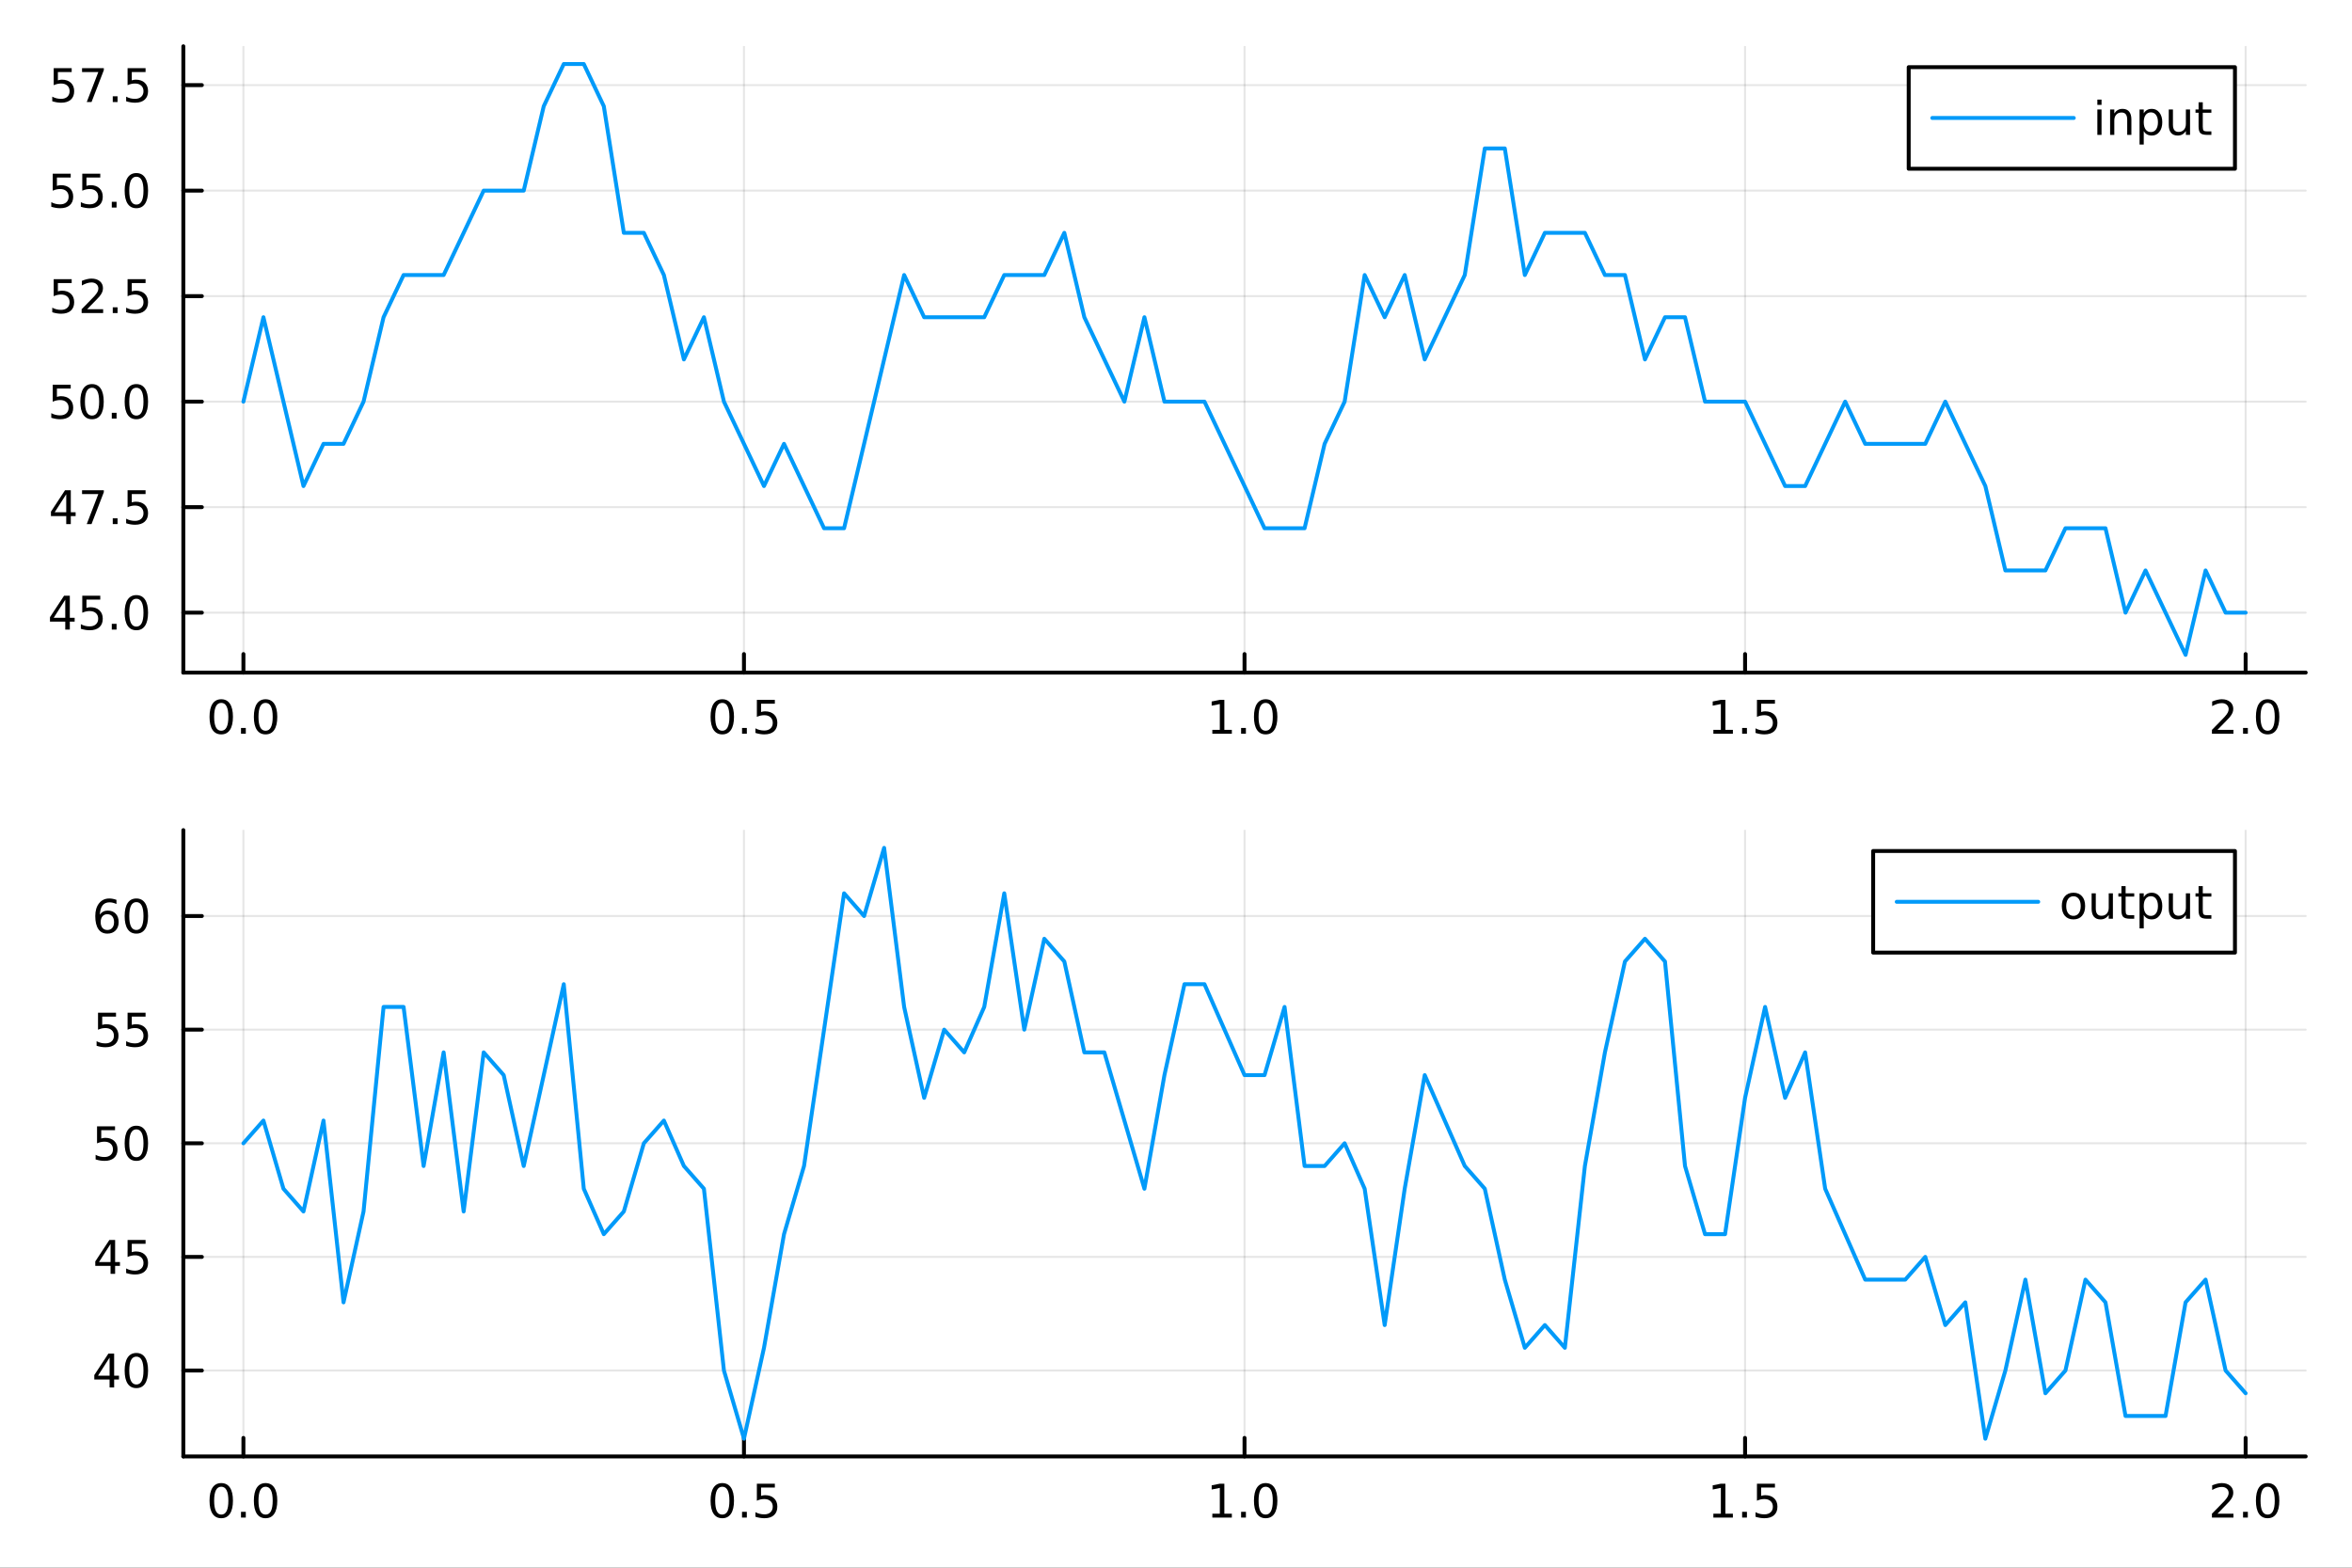 <?xml version="1.0" encoding="utf-8"?>
<svg xmlns="http://www.w3.org/2000/svg" xmlns:xlink="http://www.w3.org/1999/xlink" width="600" height="400" viewBox="0 0 2400 1600">
<rect x="0" y="0" width="2400" height="1600" fill="#333333" stroke="none"/>
<defs>
  <clipPath id="clip170">
    <rect x="0" y="0" width="2400" height="1600"/>
  </clipPath>
</defs>
<path clip-path="url(#clip170)" d="M0 1600 L2400 1600 L2400 0 L0 0  Z" fill="#ffffff" fill-rule="evenodd" fill-opacity="1"/>
<defs>
  <clipPath id="clip171">
    <rect x="480" y="0" width="1681" height="1600"/>
  </clipPath>
</defs>
<path clip-path="url(#clip170)" d="M187.084 686.448 L2352.76 686.448 L2352.76 47.244 L187.084 47.244  Z" fill="#ffffff" fill-rule="evenodd" fill-opacity="1"/>
<defs>
  <clipPath id="clip172">
    <rect x="187" y="47" width="2167" height="640"/>
  </clipPath>
</defs>
<polyline clip-path="url(#clip172)" style="stroke:#000000; stroke-linecap:round; stroke-linejoin:round; stroke-width:2; stroke-opacity:0.1; fill:none" points="248.377,686.448 248.377,47.244 "/>
<polyline clip-path="url(#clip172)" style="stroke:#000000; stroke-linecap:round; stroke-linejoin:round; stroke-width:2; stroke-opacity:0.1; fill:none" points="759.148,686.448 759.148,47.244 "/>
<polyline clip-path="url(#clip172)" style="stroke:#000000; stroke-linecap:round; stroke-linejoin:round; stroke-width:2; stroke-opacity:0.1; fill:none" points="1269.92,686.448 1269.92,47.244 "/>
<polyline clip-path="url(#clip172)" style="stroke:#000000; stroke-linecap:round; stroke-linejoin:round; stroke-width:2; stroke-opacity:0.1; fill:none" points="1780.69,686.448 1780.69,47.244 "/>
<polyline clip-path="url(#clip172)" style="stroke:#000000; stroke-linecap:round; stroke-linejoin:round; stroke-width:2; stroke-opacity:0.1; fill:none" points="2291.46,686.448 2291.46,47.244 "/>
<polyline clip-path="url(#clip170)" style="stroke:#000000; stroke-linecap:round; stroke-linejoin:round; stroke-width:4; stroke-opacity:1; fill:none" points="187.084,686.448 2352.76,686.448 "/>
<polyline clip-path="url(#clip170)" style="stroke:#000000; stroke-linecap:round; stroke-linejoin:round; stroke-width:4; stroke-opacity:1; fill:none" points="248.377,686.448 248.377,667.55 "/>
<polyline clip-path="url(#clip170)" style="stroke:#000000; stroke-linecap:round; stroke-linejoin:round; stroke-width:4; stroke-opacity:1; fill:none" points="759.148,686.448 759.148,667.55 "/>
<polyline clip-path="url(#clip170)" style="stroke:#000000; stroke-linecap:round; stroke-linejoin:round; stroke-width:4; stroke-opacity:1; fill:none" points="1269.92,686.448 1269.92,667.55 "/>
<polyline clip-path="url(#clip170)" style="stroke:#000000; stroke-linecap:round; stroke-linejoin:round; stroke-width:4; stroke-opacity:1; fill:none" points="1780.69,686.448 1780.69,667.55 "/>
<polyline clip-path="url(#clip170)" style="stroke:#000000; stroke-linecap:round; stroke-linejoin:round; stroke-width:4; stroke-opacity:1; fill:none" points="2291.46,686.448 2291.46,667.55 "/>
<path clip-path="url(#clip170)" d="M225.761 717.367 Q222.15 717.367 220.321 720.931 Q218.516 724.473 218.516 731.603 Q218.516 738.709 220.321 742.274 Q222.15 745.815 225.761 745.815 Q229.395 745.815 231.201 742.274 Q233.03 738.709 233.03 731.603 Q233.03 724.473 231.201 720.931 Q229.395 717.367 225.761 717.367 M225.761 713.663 Q231.571 713.663 234.627 718.269 Q237.706 722.853 237.706 731.603 Q237.706 740.329 234.627 744.936 Q231.571 749.519 225.761 749.519 Q219.951 749.519 216.872 744.936 Q213.817 740.329 213.817 731.603 Q213.817 722.853 216.872 718.269 Q219.951 713.663 225.761 713.663 Z" fill="#000000" fill-rule="nonzero" fill-opacity="1" /><path clip-path="url(#clip170)" d="M245.923 742.968 L250.807 742.968 L250.807 748.848 L245.923 748.848 L245.923 742.968 Z" fill="#000000" fill-rule="nonzero" fill-opacity="1" /><path clip-path="url(#clip170)" d="M270.992 717.367 Q267.381 717.367 265.553 720.931 Q263.747 724.473 263.747 731.603 Q263.747 738.709 265.553 742.274 Q267.381 745.815 270.992 745.815 Q274.627 745.815 276.432 742.274 Q278.261 738.709 278.261 731.603 Q278.261 724.473 276.432 720.931 Q274.627 717.367 270.992 717.367 M270.992 713.663 Q276.803 713.663 279.858 718.269 Q282.937 722.853 282.937 731.603 Q282.937 740.329 279.858 744.936 Q276.803 749.519 270.992 749.519 Q265.182 749.519 262.104 744.936 Q259.048 740.329 259.048 731.603 Q259.048 722.853 262.104 718.269 Q265.182 713.663 270.992 713.663 Z" fill="#000000" fill-rule="nonzero" fill-opacity="1" /><path clip-path="url(#clip170)" d="M737.03 717.367 Q733.419 717.367 731.591 720.931 Q729.785 724.473 729.785 731.603 Q729.785 738.709 731.591 742.274 Q733.419 745.815 737.03 745.815 Q740.665 745.815 742.47 742.274 Q744.299 738.709 744.299 731.603 Q744.299 724.473 742.47 720.931 Q740.665 717.367 737.03 717.367 M737.03 713.663 Q742.841 713.663 745.896 718.269 Q748.975 722.853 748.975 731.603 Q748.975 740.329 745.896 744.936 Q742.841 749.519 737.03 749.519 Q731.22 749.519 728.142 744.936 Q725.086 740.329 725.086 731.603 Q725.086 722.853 728.142 718.269 Q731.22 713.663 737.03 713.663 Z" fill="#000000" fill-rule="nonzero" fill-opacity="1" /><path clip-path="url(#clip170)" d="M757.192 742.968 L762.077 742.968 L762.077 748.848 L757.192 748.848 L757.192 742.968 Z" fill="#000000" fill-rule="nonzero" fill-opacity="1" /><path clip-path="url(#clip170)" d="M772.308 714.288 L790.664 714.288 L790.664 718.223 L776.59 718.223 L776.59 726.695 Q777.609 726.348 778.627 726.186 Q779.646 726.001 780.664 726.001 Q786.452 726.001 789.831 729.172 Q793.211 732.343 793.211 737.76 Q793.211 743.339 789.739 746.44 Q786.266 749.519 779.947 749.519 Q777.771 749.519 775.502 749.149 Q773.257 748.778 770.85 748.038 L770.85 743.339 Q772.933 744.473 775.155 745.028 Q777.377 745.584 779.854 745.584 Q783.859 745.584 786.197 743.478 Q788.535 741.371 788.535 737.76 Q788.535 734.149 786.197 732.042 Q783.859 729.936 779.854 729.936 Q777.979 729.936 776.104 730.353 Q774.252 730.769 772.308 731.649 L772.308 714.288 Z" fill="#000000" fill-rule="nonzero" fill-opacity="1" /><path clip-path="url(#clip170)" d="M1237.07 744.913 L1244.71 744.913 L1244.71 718.547 L1236.4 720.214 L1236.4 715.955 L1244.67 714.288 L1249.34 714.288 L1249.34 744.913 L1256.98 744.913 L1256.98 748.848 L1237.07 748.848 L1237.07 744.913 Z" fill="#000000" fill-rule="nonzero" fill-opacity="1" /><path clip-path="url(#clip170)" d="M1266.42 742.968 L1271.31 742.968 L1271.31 748.848 L1266.42 748.848 L1266.42 742.968 Z" fill="#000000" fill-rule="nonzero" fill-opacity="1" /><path clip-path="url(#clip170)" d="M1291.49 717.367 Q1287.88 717.367 1286.05 720.931 Q1284.25 724.473 1284.25 731.603 Q1284.25 738.709 1286.05 742.274 Q1287.88 745.815 1291.49 745.815 Q1295.13 745.815 1296.93 742.274 Q1298.76 738.709 1298.76 731.603 Q1298.76 724.473 1296.93 720.931 Q1295.13 717.367 1291.49 717.367 M1291.49 713.663 Q1297.3 713.663 1300.36 718.269 Q1303.44 722.853 1303.44 731.603 Q1303.44 740.329 1300.36 744.936 Q1297.3 749.519 1291.49 749.519 Q1285.68 749.519 1282.61 744.936 Q1279.55 740.329 1279.55 731.603 Q1279.55 722.853 1282.61 718.269 Q1285.68 713.663 1291.49 713.663 Z" fill="#000000" fill-rule="nonzero" fill-opacity="1" /><path clip-path="url(#clip170)" d="M1748.34 744.913 L1755.98 744.913 L1755.98 718.547 L1747.67 720.214 L1747.67 715.955 L1755.93 714.288 L1760.61 714.288 L1760.61 744.913 L1768.25 744.913 L1768.25 748.848 L1748.34 748.848 L1748.34 744.913 Z" fill="#000000" fill-rule="nonzero" fill-opacity="1" /><path clip-path="url(#clip170)" d="M1777.69 742.968 L1782.58 742.968 L1782.58 748.848 L1777.69 748.848 L1777.69 742.968 Z" fill="#000000" fill-rule="nonzero" fill-opacity="1" /><path clip-path="url(#clip170)" d="M1792.81 714.288 L1811.17 714.288 L1811.17 718.223 L1797.09 718.223 L1797.09 726.695 Q1798.11 726.348 1799.13 726.186 Q1800.15 726.001 1801.17 726.001 Q1806.95 726.001 1810.33 729.172 Q1813.71 732.343 1813.71 737.76 Q1813.71 743.339 1810.24 746.44 Q1806.77 749.519 1800.45 749.519 Q1798.27 749.519 1796 749.149 Q1793.76 748.778 1791.35 748.038 L1791.35 743.339 Q1793.43 744.473 1795.66 745.028 Q1797.88 745.584 1800.36 745.584 Q1804.36 745.584 1806.7 743.478 Q1809.04 741.371 1809.04 737.76 Q1809.04 734.149 1806.7 732.042 Q1804.36 729.936 1800.36 729.936 Q1798.48 729.936 1796.61 730.353 Q1794.75 730.769 1792.81 731.649 L1792.81 714.288 Z" fill="#000000" fill-rule="nonzero" fill-opacity="1" /><path clip-path="url(#clip170)" d="M2262.7 744.913 L2279.02 744.913 L2279.02 748.848 L2257.08 748.848 L2257.08 744.913 Q2259.74 742.158 2264.32 737.528 Q2268.93 732.876 2270.11 731.533 Q2272.35 729.01 2273.23 727.274 Q2274.14 725.515 2274.14 723.825 Q2274.14 721.07 2272.19 719.334 Q2270.27 717.598 2267.17 717.598 Q2264.97 717.598 2262.52 718.362 Q2260.09 719.126 2257.31 720.677 L2257.31 715.955 Q2260.13 714.82 2262.59 714.242 Q2265.04 713.663 2267.08 713.663 Q2272.45 713.663 2275.64 716.348 Q2278.84 719.033 2278.84 723.524 Q2278.84 725.654 2278.03 727.575 Q2277.24 729.473 2275.13 732.066 Q2274.55 732.737 2271.45 735.954 Q2268.35 739.149 2262.7 744.913 Z" fill="#000000" fill-rule="nonzero" fill-opacity="1" /><path clip-path="url(#clip170)" d="M2288.84 742.968 L2293.72 742.968 L2293.72 748.848 L2288.84 748.848 L2288.84 742.968 Z" fill="#000000" fill-rule="nonzero" fill-opacity="1" /><path clip-path="url(#clip170)" d="M2313.91 717.367 Q2310.29 717.367 2308.47 720.931 Q2306.66 724.473 2306.66 731.603 Q2306.66 738.709 2308.47 742.274 Q2310.29 745.815 2313.91 745.815 Q2317.54 745.815 2319.35 742.274 Q2321.17 738.709 2321.17 731.603 Q2321.17 724.473 2319.35 720.931 Q2317.54 717.367 2313.91 717.367 M2313.91 713.663 Q2319.72 713.663 2322.77 718.269 Q2325.85 722.853 2325.85 731.603 Q2325.85 740.329 2322.77 744.936 Q2319.72 749.519 2313.91 749.519 Q2308.1 749.519 2305.02 744.936 Q2301.96 740.329 2301.96 731.603 Q2301.96 722.853 2305.02 718.269 Q2308.1 713.663 2313.91 713.663 Z" fill="#000000" fill-rule="nonzero" fill-opacity="1" /><polyline clip-path="url(#clip172)" style="stroke:#000000; stroke-linecap:round; stroke-linejoin:round; stroke-width:2; stroke-opacity:0.1; fill:none" points="187.084,625.284 2352.76,625.284 "/>
<polyline clip-path="url(#clip172)" style="stroke:#000000; stroke-linecap:round; stroke-linejoin:round; stroke-width:2; stroke-opacity:0.1; fill:none" points="187.084,517.602 2352.76,517.602 "/>
<polyline clip-path="url(#clip172)" style="stroke:#000000; stroke-linecap:round; stroke-linejoin:round; stroke-width:2; stroke-opacity:0.1; fill:none" points="187.084,409.919 2352.76,409.919 "/>
<polyline clip-path="url(#clip172)" style="stroke:#000000; stroke-linecap:round; stroke-linejoin:round; stroke-width:2; stroke-opacity:0.1; fill:none" points="187.084,302.236 2352.76,302.236 "/>
<polyline clip-path="url(#clip172)" style="stroke:#000000; stroke-linecap:round; stroke-linejoin:round; stroke-width:2; stroke-opacity:0.1; fill:none" points="187.084,194.554 2352.76,194.554 "/>
<polyline clip-path="url(#clip172)" style="stroke:#000000; stroke-linecap:round; stroke-linejoin:round; stroke-width:2; stroke-opacity:0.1; fill:none" points="187.084,86.871 2352.76,86.871 "/>
<polyline clip-path="url(#clip170)" style="stroke:#000000; stroke-linecap:round; stroke-linejoin:round; stroke-width:4; stroke-opacity:1; fill:none" points="187.084,686.448 187.084,47.244 "/>
<polyline clip-path="url(#clip170)" style="stroke:#000000; stroke-linecap:round; stroke-linejoin:round; stroke-width:4; stroke-opacity:1; fill:none" points="187.084,625.284 205.982,625.284 "/>
<polyline clip-path="url(#clip170)" style="stroke:#000000; stroke-linecap:round; stroke-linejoin:round; stroke-width:4; stroke-opacity:1; fill:none" points="187.084,517.602 205.982,517.602 "/>
<polyline clip-path="url(#clip170)" style="stroke:#000000; stroke-linecap:round; stroke-linejoin:round; stroke-width:4; stroke-opacity:1; fill:none" points="187.084,409.919 205.982,409.919 "/>
<polyline clip-path="url(#clip170)" style="stroke:#000000; stroke-linecap:round; stroke-linejoin:round; stroke-width:4; stroke-opacity:1; fill:none" points="187.084,302.236 205.982,302.236 "/>
<polyline clip-path="url(#clip170)" style="stroke:#000000; stroke-linecap:round; stroke-linejoin:round; stroke-width:4; stroke-opacity:1; fill:none" points="187.084,194.554 205.982,194.554 "/>
<polyline clip-path="url(#clip170)" style="stroke:#000000; stroke-linecap:round; stroke-linejoin:round; stroke-width:4; stroke-opacity:1; fill:none" points="187.084,86.871 205.982,86.871 "/>
<path clip-path="url(#clip170)" d="M66.594 612.078 L54.788 630.527 L66.594 630.527 L66.594 612.078 M65.367 608.004 L71.247 608.004 L71.247 630.527 L76.177 630.527 L76.177 634.416 L71.247 634.416 L71.247 642.564 L66.594 642.564 L66.594 634.416 L50.992 634.416 L50.992 629.902 L65.367 608.004 Z" fill="#000000" fill-rule="nonzero" fill-opacity="1" /><path clip-path="url(#clip170)" d="M83.955 608.004 L102.311 608.004 L102.311 611.939 L88.237 611.939 L88.237 620.412 Q89.256 620.064 90.274 619.902 Q91.293 619.717 92.311 619.717 Q98.098 619.717 101.478 622.888 Q104.858 626.06 104.858 631.476 Q104.858 637.055 101.385 640.157 Q97.913 643.235 91.594 643.235 Q89.418 643.235 87.149 642.865 Q84.904 642.495 82.497 641.754 L82.497 637.055 Q84.58 638.189 86.802 638.745 Q89.024 639.3 91.501 639.3 Q95.506 639.3 97.844 637.194 Q100.182 635.087 100.182 631.476 Q100.182 627.865 97.844 625.759 Q95.506 623.652 91.501 623.652 Q89.626 623.652 87.751 624.069 Q85.899 624.486 83.955 625.365 L83.955 608.004 Z" fill="#000000" fill-rule="nonzero" fill-opacity="1" /><path clip-path="url(#clip170)" d="M114.07 636.685 L118.955 636.685 L118.955 642.564 L114.07 642.564 L114.07 636.685 Z" fill="#000000" fill-rule="nonzero" fill-opacity="1" /><path clip-path="url(#clip170)" d="M139.14 611.083 Q135.529 611.083 133.7 614.648 Q131.894 618.189 131.894 625.319 Q131.894 632.425 133.7 635.99 Q135.529 639.532 139.14 639.532 Q142.774 639.532 144.58 635.99 Q146.408 632.425 146.408 625.319 Q146.408 618.189 144.58 614.648 Q142.774 611.083 139.14 611.083 M139.14 607.379 Q144.95 607.379 148.005 611.986 Q151.084 616.569 151.084 625.319 Q151.084 634.046 148.005 638.652 Q144.95 643.235 139.14 643.235 Q133.33 643.235 130.251 638.652 Q127.195 634.046 127.195 625.319 Q127.195 616.569 130.251 611.986 Q133.33 607.379 139.14 607.379 Z" fill="#000000" fill-rule="nonzero" fill-opacity="1" /><path clip-path="url(#clip170)" d="M67.589 504.396 L55.784 522.845 L67.589 522.845 L67.589 504.396 M66.362 500.322 L72.242 500.322 L72.242 522.845 L77.172 522.845 L77.172 526.733 L72.242 526.733 L72.242 534.882 L67.589 534.882 L67.589 526.733 L51.987 526.733 L51.987 522.22 L66.362 500.322 Z" fill="#000000" fill-rule="nonzero" fill-opacity="1" /><path clip-path="url(#clip170)" d="M83.723 500.322 L105.946 500.322 L105.946 502.312 L93.399 534.882 L88.515 534.882 L100.321 504.257 L83.723 504.257 L83.723 500.322 Z" fill="#000000" fill-rule="nonzero" fill-opacity="1" /><path clip-path="url(#clip170)" d="M115.066 529.002 L119.95 529.002 L119.95 534.882 L115.066 534.882 L115.066 529.002 Z" fill="#000000" fill-rule="nonzero" fill-opacity="1" /><path clip-path="url(#clip170)" d="M130.182 500.322 L148.538 500.322 L148.538 504.257 L134.464 504.257 L134.464 512.729 Q135.482 512.382 136.501 512.22 Q137.519 512.034 138.538 512.034 Q144.325 512.034 147.705 515.206 Q151.084 518.377 151.084 523.794 Q151.084 529.372 147.612 532.474 Q144.14 535.553 137.82 535.553 Q135.644 535.553 133.376 535.183 Q131.131 534.812 128.723 534.071 L128.723 529.372 Q130.807 530.507 133.029 531.062 Q135.251 531.618 137.728 531.618 Q141.732 531.618 144.07 529.511 Q146.408 527.405 146.408 523.794 Q146.408 520.183 144.07 518.076 Q141.732 515.97 137.728 515.97 Q135.853 515.97 133.978 516.386 Q132.126 516.803 130.182 517.683 L130.182 500.322 Z" fill="#000000" fill-rule="nonzero" fill-opacity="1" /><path clip-path="url(#clip170)" d="M53.793 392.639 L72.149 392.639 L72.149 396.574 L58.075 396.574 L58.075 405.046 Q59.094 404.699 60.112 404.537 Q61.131 404.352 62.15 404.352 Q67.936 404.352 71.316 407.523 Q74.696 410.694 74.696 416.111 Q74.696 421.69 71.224 424.792 Q67.751 427.87 61.432 427.87 Q59.256 427.87 56.987 427.5 Q54.742 427.13 52.335 426.389 L52.335 421.69 Q54.418 422.824 56.64 423.38 Q58.862 423.935 61.339 423.935 Q65.344 423.935 67.682 421.829 Q70.02 419.722 70.02 416.111 Q70.02 412.5 67.682 410.394 Q65.344 408.287 61.339 408.287 Q59.464 408.287 57.589 408.704 Q55.737 409.12 53.793 410 L53.793 392.639 Z" fill="#000000" fill-rule="nonzero" fill-opacity="1" /><path clip-path="url(#clip170)" d="M93.909 395.718 Q90.297 395.718 88.469 399.282 Q86.663 402.824 86.663 409.954 Q86.663 417.06 88.469 420.625 Q90.297 424.167 93.909 424.167 Q97.543 424.167 99.348 420.625 Q101.177 417.06 101.177 409.954 Q101.177 402.824 99.348 399.282 Q97.543 395.718 93.909 395.718 M93.909 392.014 Q99.719 392.014 102.774 396.62 Q105.853 401.204 105.853 409.954 Q105.853 418.681 102.774 423.287 Q99.719 427.87 93.909 427.87 Q88.098 427.87 85.02 423.287 Q81.964 418.681 81.964 409.954 Q81.964 401.204 85.02 396.62 Q88.098 392.014 93.909 392.014 Z" fill="#000000" fill-rule="nonzero" fill-opacity="1" /><path clip-path="url(#clip170)" d="M114.07 421.319 L118.955 421.319 L118.955 427.199 L114.07 427.199 L114.07 421.319 Z" fill="#000000" fill-rule="nonzero" fill-opacity="1" /><path clip-path="url(#clip170)" d="M139.14 395.718 Q135.529 395.718 133.7 399.282 Q131.894 402.824 131.894 409.954 Q131.894 417.06 133.7 420.625 Q135.529 424.167 139.14 424.167 Q142.774 424.167 144.58 420.625 Q146.408 417.06 146.408 409.954 Q146.408 402.824 144.58 399.282 Q142.774 395.718 139.14 395.718 M139.14 392.014 Q144.95 392.014 148.005 396.62 Q151.084 401.204 151.084 409.954 Q151.084 418.681 148.005 423.287 Q144.95 427.87 139.14 427.87 Q133.33 427.87 130.251 423.287 Q127.195 418.681 127.195 409.954 Q127.195 401.204 130.251 396.62 Q133.33 392.014 139.14 392.014 Z" fill="#000000" fill-rule="nonzero" fill-opacity="1" /><path clip-path="url(#clip170)" d="M54.788 284.956 L73.145 284.956 L73.145 288.892 L59.071 288.892 L59.071 297.364 Q60.089 297.017 61.108 296.855 Q62.126 296.669 63.145 296.669 Q68.932 296.669 72.311 299.841 Q75.691 303.012 75.691 308.429 Q75.691 314.007 72.219 317.109 Q68.747 320.188 62.427 320.188 Q60.251 320.188 57.983 319.817 Q55.737 319.447 53.33 318.706 L53.33 314.007 Q55.413 315.141 57.636 315.697 Q59.858 316.253 62.335 316.253 Q66.339 316.253 68.677 314.146 Q71.015 312.04 71.015 308.429 Q71.015 304.817 68.677 302.711 Q66.339 300.605 62.335 300.605 Q60.46 300.605 58.585 301.021 Q56.733 301.438 54.788 302.317 L54.788 284.956 Z" fill="#000000" fill-rule="nonzero" fill-opacity="1" /><path clip-path="url(#clip170)" d="M88.932 315.581 L105.251 315.581 L105.251 319.516 L83.307 319.516 L83.307 315.581 Q85.969 312.827 90.552 308.197 Q95.159 303.544 96.339 302.202 Q98.585 299.679 99.464 297.942 Q100.367 296.183 100.367 294.493 Q100.367 291.739 98.422 290.003 Q96.501 288.267 93.399 288.267 Q91.2 288.267 88.747 289.03 Q86.316 289.794 83.538 291.345 L83.538 286.623 Q86.362 285.489 88.816 284.91 Q91.27 284.331 93.307 284.331 Q98.677 284.331 101.871 287.017 Q105.066 289.702 105.066 294.192 Q105.066 296.322 104.256 298.243 Q103.469 300.142 101.362 302.734 Q100.784 303.405 97.682 306.623 Q94.58 309.817 88.932 315.581 Z" fill="#000000" fill-rule="nonzero" fill-opacity="1" /><path clip-path="url(#clip170)" d="M115.066 313.637 L119.95 313.637 L119.95 319.516 L115.066 319.516 L115.066 313.637 Z" fill="#000000" fill-rule="nonzero" fill-opacity="1" /><path clip-path="url(#clip170)" d="M130.182 284.956 L148.538 284.956 L148.538 288.892 L134.464 288.892 L134.464 297.364 Q135.482 297.017 136.501 296.855 Q137.519 296.669 138.538 296.669 Q144.325 296.669 147.705 299.841 Q151.084 303.012 151.084 308.429 Q151.084 314.007 147.612 317.109 Q144.14 320.188 137.82 320.188 Q135.644 320.188 133.376 319.817 Q131.131 319.447 128.723 318.706 L128.723 314.007 Q130.807 315.141 133.029 315.697 Q135.251 316.253 137.728 316.253 Q141.732 316.253 144.07 314.146 Q146.408 312.04 146.408 308.429 Q146.408 304.817 144.07 302.711 Q141.732 300.605 137.728 300.605 Q135.853 300.605 133.978 301.021 Q132.126 301.438 130.182 302.317 L130.182 284.956 Z" fill="#000000" fill-rule="nonzero" fill-opacity="1" /><path clip-path="url(#clip170)" d="M53.793 177.274 L72.149 177.274 L72.149 181.209 L58.075 181.209 L58.075 189.681 Q59.094 189.334 60.112 189.172 Q61.131 188.987 62.15 188.987 Q67.936 188.987 71.316 192.158 Q74.696 195.329 74.696 200.746 Q74.696 206.325 71.224 209.426 Q67.751 212.505 61.432 212.505 Q59.256 212.505 56.987 212.135 Q54.742 211.764 52.335 211.024 L52.335 206.325 Q54.418 207.459 56.64 208.014 Q58.862 208.57 61.339 208.57 Q65.344 208.57 67.682 206.464 Q70.02 204.357 70.02 200.746 Q70.02 197.135 67.682 195.028 Q65.344 192.922 61.339 192.922 Q59.464 192.922 57.589 193.339 Q55.737 193.755 53.793 194.635 L53.793 177.274 Z" fill="#000000" fill-rule="nonzero" fill-opacity="1" /><path clip-path="url(#clip170)" d="M83.955 177.274 L102.311 177.274 L102.311 181.209 L88.237 181.209 L88.237 189.681 Q89.256 189.334 90.274 189.172 Q91.293 188.987 92.311 188.987 Q98.098 188.987 101.478 192.158 Q104.858 195.329 104.858 200.746 Q104.858 206.325 101.385 209.426 Q97.913 212.505 91.594 212.505 Q89.418 212.505 87.149 212.135 Q84.904 211.764 82.497 211.024 L82.497 206.325 Q84.58 207.459 86.802 208.014 Q89.024 208.57 91.501 208.57 Q95.506 208.57 97.844 206.464 Q100.182 204.357 100.182 200.746 Q100.182 197.135 97.844 195.028 Q95.506 192.922 91.501 192.922 Q89.626 192.922 87.751 193.339 Q85.899 193.755 83.955 194.635 L83.955 177.274 Z" fill="#000000" fill-rule="nonzero" fill-opacity="1" /><path clip-path="url(#clip170)" d="M114.07 205.954 L118.955 205.954 L118.955 211.834 L114.07 211.834 L114.07 205.954 Z" fill="#000000" fill-rule="nonzero" fill-opacity="1" /><path clip-path="url(#clip170)" d="M139.14 180.353 Q135.529 180.353 133.7 183.917 Q131.894 187.459 131.894 194.589 Q131.894 201.695 133.7 205.26 Q135.529 208.801 139.14 208.801 Q142.774 208.801 144.58 205.26 Q146.408 201.695 146.408 194.589 Q146.408 187.459 144.58 183.917 Q142.774 180.353 139.14 180.353 M139.14 176.649 Q144.95 176.649 148.005 181.255 Q151.084 185.839 151.084 194.589 Q151.084 203.315 148.005 207.922 Q144.95 212.505 139.14 212.505 Q133.33 212.505 130.251 207.922 Q127.195 203.315 127.195 194.589 Q127.195 185.839 130.251 181.255 Q133.33 176.649 139.14 176.649 Z" fill="#000000" fill-rule="nonzero" fill-opacity="1" /><path clip-path="url(#clip170)" d="M54.788 69.591 L73.145 69.591 L73.145 73.526 L59.071 73.526 L59.071 81.999 Q60.089 81.651 61.108 81.489 Q62.126 81.304 63.145 81.304 Q68.932 81.304 72.311 84.475 Q75.691 87.647 75.691 93.063 Q75.691 98.642 72.219 101.744 Q68.747 104.823 62.427 104.823 Q60.251 104.823 57.983 104.452 Q55.737 104.082 53.33 103.341 L53.33 98.642 Q55.413 99.776 57.636 100.332 Q59.858 100.887 62.335 100.887 Q66.339 100.887 68.677 98.781 Q71.015 96.674 71.015 93.063 Q71.015 89.452 68.677 87.346 Q66.339 85.239 62.335 85.239 Q60.46 85.239 58.585 85.656 Q56.733 86.073 54.788 86.952 L54.788 69.591 Z" fill="#000000" fill-rule="nonzero" fill-opacity="1" /><path clip-path="url(#clip170)" d="M83.723 69.591 L105.946 69.591 L105.946 71.582 L93.399 104.151 L88.515 104.151 L100.321 73.526 L83.723 73.526 L83.723 69.591 Z" fill="#000000" fill-rule="nonzero" fill-opacity="1" /><path clip-path="url(#clip170)" d="M115.066 98.272 L119.95 98.272 L119.95 104.151 L115.066 104.151 L115.066 98.272 Z" fill="#000000" fill-rule="nonzero" fill-opacity="1" /><path clip-path="url(#clip170)" d="M130.182 69.591 L148.538 69.591 L148.538 73.526 L134.464 73.526 L134.464 81.999 Q135.482 81.651 136.501 81.489 Q137.519 81.304 138.538 81.304 Q144.325 81.304 147.705 84.475 Q151.084 87.647 151.084 93.063 Q151.084 98.642 147.612 101.744 Q144.14 104.823 137.82 104.823 Q135.644 104.823 133.376 104.452 Q131.131 104.082 128.723 103.341 L128.723 98.642 Q130.807 99.776 133.029 100.332 Q135.251 100.887 137.728 100.887 Q141.732 100.887 144.07 98.781 Q146.408 96.674 146.408 93.063 Q146.408 89.452 144.07 87.346 Q141.732 85.239 137.728 85.239 Q135.853 85.239 133.978 85.656 Q132.126 86.073 130.182 86.952 L130.182 69.591 Z" fill="#000000" fill-rule="nonzero" fill-opacity="1" /><polyline clip-path="url(#clip172)" style="stroke:#009af9; stroke-linecap:round; stroke-linejoin:round; stroke-width:4; stroke-opacity:1; fill:none" points="248.377,409.919 268.808,323.773 289.239,409.919 309.669,496.065 330.1,452.992 350.531,452.992 370.962,409.919 391.393,323.773 411.824,280.7 432.255,280.7 452.685,280.7 473.116,237.627 493.547,194.554 513.978,194.554 534.409,194.554 554.84,108.408 575.271,65.335 595.701,65.335 616.132,108.408 636.563,237.627 656.994,237.627 677.425,280.7 697.856,366.846 718.287,323.773 738.718,409.919 759.148,452.992 779.579,496.065 800.01,452.992 820.441,496.065 840.872,539.138 861.303,539.138 881.734,452.992 902.164,366.846 922.595,280.7 943.026,323.773 963.457,323.773 983.888,323.773 1004.32,323.773 1024.75,280.7 1045.18,280.7 1065.61,280.7 1086.04,237.627 1106.47,323.773 1126.9,366.846 1147.33,409.919 1167.77,323.773 1188.2,409.919 1208.63,409.919 1229.06,409.919 1249.49,452.992 1269.92,496.065 1290.35,539.138 1310.78,539.138 1331.21,539.138 1351.64,452.992 1372.07,409.919 1392.51,280.7 1412.94,323.773 1433.37,280.7 1453.8,366.846 1474.23,323.773 1494.66,280.7 1515.09,151.481 1535.52,151.481 1555.95,280.7 1576.38,237.627 1596.81,237.627 1617.24,237.627 1637.68,280.7 1658.11,280.7 1678.54,366.846 1698.97,323.773 1719.4,323.773 1739.83,409.919 1760.26,409.919 1780.69,409.919 1801.12,452.992 1821.55,496.065 1841.98,496.065 1862.42,452.992 1882.85,409.919 1903.28,452.992 1923.71,452.992 1944.14,452.992 1964.57,452.992 1985,409.919 2005.43,452.992 2025.86,496.065 2046.29,582.211 2066.72,582.211 2087.15,582.211 2107.59,539.138 2128.02,539.138 2148.45,539.138 2168.88,625.284 2189.31,582.211 2209.74,625.284 2230.17,668.357 2250.6,582.211 2271.03,625.284 2291.46,625.284 "/>
<path clip-path="url(#clip170)" d="M1947.66 172.231 L2280.57 172.231 L2280.57 68.551 L1947.66 68.551  Z" fill="#ffffff" fill-rule="evenodd" fill-opacity="1"/>
<polyline clip-path="url(#clip170)" style="stroke:#000000; stroke-linecap:round; stroke-linejoin:round; stroke-width:4; stroke-opacity:1; fill:none" points="1947.66,172.231 2280.57,172.231 2280.57,68.551 1947.66,68.551 1947.66,172.231 "/>
<polyline clip-path="url(#clip170)" style="stroke:#009af9; stroke-linecap:round; stroke-linejoin:round; stroke-width:4; stroke-opacity:1; fill:none" points="1971.72,120.391 2116.1,120.391 "/>
<path clip-path="url(#clip170)" d="M2140.16 111.745 L2144.42 111.745 L2144.42 137.671 L2140.16 137.671 L2140.16 111.745 M2140.16 101.653 L2144.42 101.653 L2144.42 107.046 L2140.16 107.046 L2140.16 101.653 Z" fill="#000000" fill-rule="nonzero" fill-opacity="1" /><path clip-path="url(#clip170)" d="M2174.88 122.023 L2174.88 137.671 L2170.62 137.671 L2170.62 122.162 Q2170.62 118.481 2169.19 116.652 Q2167.75 114.824 2164.88 114.824 Q2161.43 114.824 2159.44 117.023 Q2157.45 119.222 2157.45 123.018 L2157.45 137.671 L2153.17 137.671 L2153.17 111.745 L2157.45 111.745 L2157.45 115.773 Q2158.98 113.435 2161.04 112.278 Q2163.12 111.12 2165.83 111.12 Q2170.3 111.12 2172.59 113.898 Q2174.88 116.652 2174.88 122.023 Z" fill="#000000" fill-rule="nonzero" fill-opacity="1" /><path clip-path="url(#clip170)" d="M2187.5 133.782 L2187.5 147.532 L2183.22 147.532 L2183.22 111.745 L2187.5 111.745 L2187.5 115.68 Q2188.84 113.365 2190.88 112.254 Q2192.94 111.12 2195.79 111.12 Q2200.51 111.12 2203.45 114.87 Q2206.41 118.62 2206.41 124.731 Q2206.41 130.842 2203.45 134.592 Q2200.51 138.342 2195.79 138.342 Q2192.94 138.342 2190.88 137.231 Q2188.84 136.097 2187.5 133.782 M2201.99 124.731 Q2201.99 120.032 2200.05 117.37 Q2198.12 114.685 2194.74 114.685 Q2191.37 114.685 2189.42 117.37 Q2187.5 120.032 2187.5 124.731 Q2187.5 129.43 2189.42 132.115 Q2191.37 134.777 2194.74 134.777 Q2198.12 134.777 2200.05 132.115 Q2201.99 129.43 2201.99 124.731 Z" fill="#000000" fill-rule="nonzero" fill-opacity="1" /><path clip-path="url(#clip170)" d="M2213.03 127.439 L2213.03 111.745 L2217.29 111.745 L2217.29 127.277 Q2217.29 130.958 2218.73 132.81 Q2220.16 134.638 2223.03 134.638 Q2226.48 134.638 2228.47 132.439 Q2230.49 130.24 2230.49 126.444 L2230.49 111.745 L2234.74 111.745 L2234.74 137.671 L2230.49 137.671 L2230.49 133.689 Q2228.93 136.051 2226.87 137.208 Q2224.84 138.342 2222.13 138.342 Q2217.66 138.342 2215.35 135.564 Q2213.03 132.787 2213.03 127.439 M2223.75 111.12 L2223.75 111.12 Z" fill="#000000" fill-rule="nonzero" fill-opacity="1" /><path clip-path="url(#clip170)" d="M2247.73 104.384 L2247.73 111.745 L2256.5 111.745 L2256.5 115.055 L2247.73 115.055 L2247.73 129.129 Q2247.73 132.301 2248.59 133.203 Q2249.47 134.106 2252.13 134.106 L2256.5 134.106 L2256.5 137.671 L2252.13 137.671 Q2247.2 137.671 2245.32 135.842 Q2243.45 133.99 2243.45 129.129 L2243.45 115.055 L2240.32 115.055 L2240.32 111.745 L2243.45 111.745 L2243.45 104.384 L2247.73 104.384 Z" fill="#000000" fill-rule="nonzero" fill-opacity="1" /><path clip-path="url(#clip170)" d="M187.084 1486.45 L2352.76 1486.45 L2352.76 847.244 L187.084 847.244  Z" fill="#ffffff" fill-rule="evenodd" fill-opacity="1"/>
<defs>
  <clipPath id="clip173">
    <rect x="187" y="847" width="2167" height="640"/>
  </clipPath>
</defs>
<polyline clip-path="url(#clip173)" style="stroke:#000000; stroke-linecap:round; stroke-linejoin:round; stroke-width:2; stroke-opacity:0.1; fill:none" points="248.377,1486.45 248.377,847.244 "/>
<polyline clip-path="url(#clip173)" style="stroke:#000000; stroke-linecap:round; stroke-linejoin:round; stroke-width:2; stroke-opacity:0.1; fill:none" points="759.148,1486.45 759.148,847.244 "/>
<polyline clip-path="url(#clip173)" style="stroke:#000000; stroke-linecap:round; stroke-linejoin:round; stroke-width:2; stroke-opacity:0.1; fill:none" points="1269.92,1486.45 1269.92,847.244 "/>
<polyline clip-path="url(#clip173)" style="stroke:#000000; stroke-linecap:round; stroke-linejoin:round; stroke-width:2; stroke-opacity:0.1; fill:none" points="1780.69,1486.45 1780.69,847.244 "/>
<polyline clip-path="url(#clip173)" style="stroke:#000000; stroke-linecap:round; stroke-linejoin:round; stroke-width:2; stroke-opacity:0.1; fill:none" points="2291.46,1486.45 2291.46,847.244 "/>
<polyline clip-path="url(#clip170)" style="stroke:#000000; stroke-linecap:round; stroke-linejoin:round; stroke-width:4; stroke-opacity:1; fill:none" points="187.084,1486.45 2352.76,1486.45 "/>
<polyline clip-path="url(#clip170)" style="stroke:#000000; stroke-linecap:round; stroke-linejoin:round; stroke-width:4; stroke-opacity:1; fill:none" points="248.377,1486.45 248.377,1467.55 "/>
<polyline clip-path="url(#clip170)" style="stroke:#000000; stroke-linecap:round; stroke-linejoin:round; stroke-width:4; stroke-opacity:1; fill:none" points="759.148,1486.45 759.148,1467.55 "/>
<polyline clip-path="url(#clip170)" style="stroke:#000000; stroke-linecap:round; stroke-linejoin:round; stroke-width:4; stroke-opacity:1; fill:none" points="1269.92,1486.45 1269.92,1467.55 "/>
<polyline clip-path="url(#clip170)" style="stroke:#000000; stroke-linecap:round; stroke-linejoin:round; stroke-width:4; stroke-opacity:1; fill:none" points="1780.69,1486.45 1780.69,1467.55 "/>
<polyline clip-path="url(#clip170)" style="stroke:#000000; stroke-linecap:round; stroke-linejoin:round; stroke-width:4; stroke-opacity:1; fill:none" points="2291.46,1486.45 2291.46,1467.55 "/>
<path clip-path="url(#clip170)" d="M225.761 1517.37 Q222.15 1517.37 220.321 1520.93 Q218.516 1524.47 218.516 1531.6 Q218.516 1538.71 220.321 1542.27 Q222.15 1545.82 225.761 1545.82 Q229.395 1545.82 231.201 1542.27 Q233.03 1538.71 233.03 1531.6 Q233.03 1524.47 231.201 1520.93 Q229.395 1517.37 225.761 1517.37 M225.761 1513.66 Q231.571 1513.66 234.627 1518.27 Q237.706 1522.85 237.706 1531.6 Q237.706 1540.33 234.627 1544.94 Q231.571 1549.52 225.761 1549.52 Q219.951 1549.52 216.872 1544.94 Q213.817 1540.33 213.817 1531.6 Q213.817 1522.85 216.872 1518.27 Q219.951 1513.66 225.761 1513.66 Z" fill="#000000" fill-rule="nonzero" fill-opacity="1" /><path clip-path="url(#clip170)" d="M245.923 1542.97 L250.807 1542.97 L250.807 1548.85 L245.923 1548.85 L245.923 1542.97 Z" fill="#000000" fill-rule="nonzero" fill-opacity="1" /><path clip-path="url(#clip170)" d="M270.992 1517.37 Q267.381 1517.37 265.553 1520.93 Q263.747 1524.47 263.747 1531.6 Q263.747 1538.71 265.553 1542.27 Q267.381 1545.82 270.992 1545.82 Q274.627 1545.82 276.432 1542.27 Q278.261 1538.71 278.261 1531.6 Q278.261 1524.47 276.432 1520.93 Q274.627 1517.37 270.992 1517.37 M270.992 1513.66 Q276.803 1513.66 279.858 1518.27 Q282.937 1522.85 282.937 1531.6 Q282.937 1540.33 279.858 1544.94 Q276.803 1549.52 270.992 1549.52 Q265.182 1549.52 262.104 1544.94 Q259.048 1540.33 259.048 1531.6 Q259.048 1522.85 262.104 1518.27 Q265.182 1513.66 270.992 1513.66 Z" fill="#000000" fill-rule="nonzero" fill-opacity="1" /><path clip-path="url(#clip170)" d="M737.03 1517.37 Q733.419 1517.37 731.591 1520.93 Q729.785 1524.47 729.785 1531.6 Q729.785 1538.71 731.591 1542.27 Q733.419 1545.82 737.03 1545.82 Q740.665 1545.82 742.47 1542.27 Q744.299 1538.71 744.299 1531.6 Q744.299 1524.47 742.47 1520.93 Q740.665 1517.37 737.03 1517.37 M737.03 1513.66 Q742.841 1513.66 745.896 1518.27 Q748.975 1522.85 748.975 1531.6 Q748.975 1540.33 745.896 1544.94 Q742.841 1549.52 737.03 1549.52 Q731.22 1549.52 728.142 1544.94 Q725.086 1540.33 725.086 1531.6 Q725.086 1522.85 728.142 1518.27 Q731.22 1513.66 737.03 1513.66 Z" fill="#000000" fill-rule="nonzero" fill-opacity="1" /><path clip-path="url(#clip170)" d="M757.192 1542.97 L762.077 1542.97 L762.077 1548.85 L757.192 1548.85 L757.192 1542.97 Z" fill="#000000" fill-rule="nonzero" fill-opacity="1" /><path clip-path="url(#clip170)" d="M772.308 1514.29 L790.664 1514.29 L790.664 1518.22 L776.59 1518.22 L776.59 1526.7 Q777.609 1526.35 778.627 1526.19 Q779.646 1526 780.664 1526 Q786.452 1526 789.831 1529.17 Q793.211 1532.34 793.211 1537.76 Q793.211 1543.34 789.739 1546.44 Q786.266 1549.52 779.947 1549.52 Q777.771 1549.52 775.502 1549.15 Q773.257 1548.78 770.85 1548.04 L770.85 1543.34 Q772.933 1544.47 775.155 1545.03 Q777.377 1545.58 779.854 1545.58 Q783.859 1545.58 786.197 1543.48 Q788.535 1541.37 788.535 1537.76 Q788.535 1534.15 786.197 1532.04 Q783.859 1529.94 779.854 1529.94 Q777.979 1529.94 776.104 1530.35 Q774.252 1530.77 772.308 1531.65 L772.308 1514.29 Z" fill="#000000" fill-rule="nonzero" fill-opacity="1" /><path clip-path="url(#clip170)" d="M1237.07 1544.91 L1244.71 1544.91 L1244.71 1518.55 L1236.4 1520.21 L1236.4 1515.95 L1244.67 1514.29 L1249.34 1514.29 L1249.34 1544.91 L1256.98 1544.91 L1256.98 1548.85 L1237.07 1548.85 L1237.07 1544.91 Z" fill="#000000" fill-rule="nonzero" fill-opacity="1" /><path clip-path="url(#clip170)" d="M1266.42 1542.97 L1271.31 1542.97 L1271.31 1548.85 L1266.42 1548.85 L1266.42 1542.97 Z" fill="#000000" fill-rule="nonzero" fill-opacity="1" /><path clip-path="url(#clip170)" d="M1291.49 1517.37 Q1287.88 1517.37 1286.05 1520.93 Q1284.25 1524.47 1284.25 1531.6 Q1284.25 1538.71 1286.05 1542.27 Q1287.88 1545.82 1291.49 1545.82 Q1295.13 1545.82 1296.93 1542.27 Q1298.76 1538.71 1298.76 1531.6 Q1298.76 1524.47 1296.93 1520.93 Q1295.13 1517.37 1291.49 1517.37 M1291.49 1513.66 Q1297.3 1513.66 1300.36 1518.27 Q1303.44 1522.85 1303.44 1531.6 Q1303.44 1540.33 1300.36 1544.94 Q1297.3 1549.52 1291.49 1549.52 Q1285.68 1549.52 1282.61 1544.94 Q1279.55 1540.33 1279.55 1531.6 Q1279.55 1522.85 1282.61 1518.27 Q1285.68 1513.66 1291.49 1513.66 Z" fill="#000000" fill-rule="nonzero" fill-opacity="1" /><path clip-path="url(#clip170)" d="M1748.34 1544.91 L1755.98 1544.91 L1755.98 1518.55 L1747.67 1520.21 L1747.67 1515.95 L1755.93 1514.29 L1760.61 1514.29 L1760.61 1544.91 L1768.25 1544.91 L1768.25 1548.85 L1748.34 1548.85 L1748.34 1544.91 Z" fill="#000000" fill-rule="nonzero" fill-opacity="1" /><path clip-path="url(#clip170)" d="M1777.69 1542.97 L1782.58 1542.97 L1782.58 1548.85 L1777.69 1548.85 L1777.69 1542.97 Z" fill="#000000" fill-rule="nonzero" fill-opacity="1" /><path clip-path="url(#clip170)" d="M1792.81 1514.29 L1811.17 1514.29 L1811.17 1518.22 L1797.09 1518.22 L1797.09 1526.7 Q1798.11 1526.35 1799.13 1526.19 Q1800.15 1526 1801.17 1526 Q1806.95 1526 1810.33 1529.17 Q1813.71 1532.34 1813.71 1537.76 Q1813.71 1543.34 1810.24 1546.44 Q1806.77 1549.52 1800.45 1549.52 Q1798.27 1549.52 1796 1549.15 Q1793.76 1548.78 1791.35 1548.04 L1791.35 1543.34 Q1793.43 1544.47 1795.66 1545.03 Q1797.88 1545.58 1800.36 1545.58 Q1804.36 1545.58 1806.7 1543.48 Q1809.04 1541.37 1809.04 1537.76 Q1809.04 1534.15 1806.7 1532.04 Q1804.36 1529.94 1800.36 1529.94 Q1798.48 1529.94 1796.61 1530.35 Q1794.75 1530.77 1792.81 1531.65 L1792.81 1514.29 Z" fill="#000000" fill-rule="nonzero" fill-opacity="1" /><path clip-path="url(#clip170)" d="M2262.7 1544.91 L2279.02 1544.91 L2279.02 1548.85 L2257.08 1548.85 L2257.08 1544.91 Q2259.74 1542.16 2264.32 1537.53 Q2268.93 1532.88 2270.11 1531.53 Q2272.35 1529.01 2273.23 1527.27 Q2274.14 1525.51 2274.14 1523.82 Q2274.14 1521.07 2272.19 1519.33 Q2270.27 1517.6 2267.17 1517.6 Q2264.97 1517.6 2262.52 1518.36 Q2260.09 1519.13 2257.31 1520.68 L2257.31 1515.95 Q2260.13 1514.82 2262.59 1514.24 Q2265.04 1513.66 2267.08 1513.66 Q2272.45 1513.66 2275.64 1516.35 Q2278.84 1519.03 2278.84 1523.52 Q2278.84 1525.65 2278.03 1527.57 Q2277.24 1529.47 2275.13 1532.07 Q2274.55 1532.74 2271.45 1535.95 Q2268.35 1539.15 2262.7 1544.91 Z" fill="#000000" fill-rule="nonzero" fill-opacity="1" /><path clip-path="url(#clip170)" d="M2288.84 1542.97 L2293.72 1542.97 L2293.72 1548.85 L2288.84 1548.85 L2288.84 1542.97 Z" fill="#000000" fill-rule="nonzero" fill-opacity="1" /><path clip-path="url(#clip170)" d="M2313.91 1517.37 Q2310.29 1517.37 2308.47 1520.93 Q2306.66 1524.47 2306.66 1531.6 Q2306.66 1538.71 2308.47 1542.27 Q2310.29 1545.82 2313.91 1545.82 Q2317.54 1545.82 2319.35 1542.27 Q2321.17 1538.71 2321.17 1531.6 Q2321.17 1524.47 2319.35 1520.93 Q2317.54 1517.37 2313.91 1517.37 M2313.91 1513.66 Q2319.72 1513.66 2322.77 1518.27 Q2325.85 1522.85 2325.85 1531.6 Q2325.85 1540.33 2322.77 1544.94 Q2319.72 1549.52 2313.91 1549.52 Q2308.1 1549.52 2305.02 1544.94 Q2301.96 1540.33 2301.96 1531.6 Q2301.96 1522.85 2305.02 1518.27 Q2308.1 1513.66 2313.91 1513.66 Z" fill="#000000" fill-rule="nonzero" fill-opacity="1" /><polyline clip-path="url(#clip173)" style="stroke:#000000; stroke-linecap:round; stroke-linejoin:round; stroke-width:2; stroke-opacity:0.1; fill:none" points="187.084,1398.78 2352.76,1398.78 "/>
<polyline clip-path="url(#clip173)" style="stroke:#000000; stroke-linecap:round; stroke-linejoin:round; stroke-width:2; stroke-opacity:0.1; fill:none" points="187.084,1282.81 2352.76,1282.81 "/>
<polyline clip-path="url(#clip173)" style="stroke:#000000; stroke-linecap:round; stroke-linejoin:round; stroke-width:2; stroke-opacity:0.1; fill:none" points="187.084,1166.85 2352.76,1166.85 "/>
<polyline clip-path="url(#clip173)" style="stroke:#000000; stroke-linecap:round; stroke-linejoin:round; stroke-width:2; stroke-opacity:0.1; fill:none" points="187.084,1050.88 2352.76,1050.88 "/>
<polyline clip-path="url(#clip173)" style="stroke:#000000; stroke-linecap:round; stroke-linejoin:round; stroke-width:2; stroke-opacity:0.1; fill:none" points="187.084,934.914 2352.76,934.914 "/>
<polyline clip-path="url(#clip170)" style="stroke:#000000; stroke-linecap:round; stroke-linejoin:round; stroke-width:4; stroke-opacity:1; fill:none" points="187.084,1486.45 187.084,847.244 "/>
<polyline clip-path="url(#clip170)" style="stroke:#000000; stroke-linecap:round; stroke-linejoin:round; stroke-width:4; stroke-opacity:1; fill:none" points="187.084,1398.78 205.982,1398.78 "/>
<polyline clip-path="url(#clip170)" style="stroke:#000000; stroke-linecap:round; stroke-linejoin:round; stroke-width:4; stroke-opacity:1; fill:none" points="187.084,1282.81 205.982,1282.81 "/>
<polyline clip-path="url(#clip170)" style="stroke:#000000; stroke-linecap:round; stroke-linejoin:round; stroke-width:4; stroke-opacity:1; fill:none" points="187.084,1166.85 205.982,1166.85 "/>
<polyline clip-path="url(#clip170)" style="stroke:#000000; stroke-linecap:round; stroke-linejoin:round; stroke-width:4; stroke-opacity:1; fill:none" points="187.084,1050.88 205.982,1050.88 "/>
<polyline clip-path="url(#clip170)" style="stroke:#000000; stroke-linecap:round; stroke-linejoin:round; stroke-width:4; stroke-opacity:1; fill:none" points="187.084,934.914 205.982,934.914 "/>
<path clip-path="url(#clip170)" d="M111.825 1385.57 L100.02 1404.02 L111.825 1404.02 L111.825 1385.57 M110.598 1381.5 L116.478 1381.5 L116.478 1404.02 L121.408 1404.02 L121.408 1407.91 L116.478 1407.91 L116.478 1416.06 L111.825 1416.06 L111.825 1407.91 L96.223 1407.91 L96.223 1403.4 L110.598 1381.5 Z" fill="#000000" fill-rule="nonzero" fill-opacity="1" /><path clip-path="url(#clip170)" d="M139.14 1384.58 Q135.529 1384.58 133.7 1388.14 Q131.894 1391.68 131.894 1398.81 Q131.894 1405.92 133.7 1409.48 Q135.529 1413.03 139.14 1413.03 Q142.774 1413.03 144.58 1409.48 Q146.408 1405.92 146.408 1398.81 Q146.408 1391.68 144.58 1388.14 Q142.774 1384.58 139.14 1384.58 M139.14 1380.87 Q144.95 1380.87 148.005 1385.48 Q151.084 1390.06 151.084 1398.81 Q151.084 1407.54 148.005 1412.15 Q144.95 1416.73 139.14 1416.73 Q133.33 1416.73 130.251 1412.15 Q127.195 1407.54 127.195 1398.81 Q127.195 1390.06 130.251 1385.48 Q133.33 1380.87 139.14 1380.87 Z" fill="#000000" fill-rule="nonzero" fill-opacity="1" /><path clip-path="url(#clip170)" d="M112.82 1269.61 L101.015 1288.05 L112.82 1288.05 L112.82 1269.61 M111.594 1265.53 L117.473 1265.53 L117.473 1288.05 L122.404 1288.05 L122.404 1291.94 L117.473 1291.94 L117.473 1300.09 L112.82 1300.09 L112.82 1291.94 L97.219 1291.94 L97.219 1287.43 L111.594 1265.53 Z" fill="#000000" fill-rule="nonzero" fill-opacity="1" /><path clip-path="url(#clip170)" d="M130.182 1265.53 L148.538 1265.53 L148.538 1269.47 L134.464 1269.47 L134.464 1277.94 Q135.482 1277.59 136.501 1277.43 Q137.519 1277.24 138.538 1277.24 Q144.325 1277.24 147.705 1280.42 Q151.084 1283.59 151.084 1289 Q151.084 1294.58 147.612 1297.68 Q144.14 1300.76 137.82 1300.76 Q135.644 1300.76 133.376 1300.39 Q131.131 1300.02 128.723 1299.28 L128.723 1294.58 Q130.807 1295.72 133.029 1296.27 Q135.251 1296.83 137.728 1296.83 Q141.732 1296.83 144.07 1294.72 Q146.408 1292.62 146.408 1289 Q146.408 1285.39 144.07 1283.29 Q141.732 1281.18 137.728 1281.18 Q135.853 1281.18 133.978 1281.6 Q132.126 1282.01 130.182 1282.89 L130.182 1265.53 Z" fill="#000000" fill-rule="nonzero" fill-opacity="1" /><path clip-path="url(#clip170)" d="M99.024 1149.57 L117.381 1149.57 L117.381 1153.5 L103.307 1153.5 L103.307 1161.97 Q104.325 1161.63 105.344 1161.46 Q106.362 1161.28 107.381 1161.28 Q113.168 1161.28 116.547 1164.45 Q119.927 1167.62 119.927 1173.04 Q119.927 1178.62 116.455 1181.72 Q112.983 1184.8 106.663 1184.8 Q104.487 1184.8 102.219 1184.43 Q99.973 1184.06 97.566 1183.32 L97.566 1178.62 Q99.649 1179.75 101.871 1180.31 Q104.094 1180.86 106.571 1180.86 Q110.575 1180.86 112.913 1178.76 Q115.251 1176.65 115.251 1173.04 Q115.251 1169.43 112.913 1167.32 Q110.575 1165.21 106.571 1165.21 Q104.696 1165.21 102.821 1165.63 Q100.969 1166.05 99.024 1166.93 L99.024 1149.57 Z" fill="#000000" fill-rule="nonzero" fill-opacity="1" /><path clip-path="url(#clip170)" d="M139.14 1152.64 Q135.529 1152.64 133.7 1156.21 Q131.894 1159.75 131.894 1166.88 Q131.894 1173.99 133.7 1177.55 Q135.529 1181.09 139.14 1181.09 Q142.774 1181.09 144.58 1177.55 Q146.408 1173.99 146.408 1166.88 Q146.408 1159.75 144.58 1156.21 Q142.774 1152.64 139.14 1152.64 M139.14 1148.94 Q144.95 1148.94 148.005 1153.55 Q151.084 1158.13 151.084 1166.88 Q151.084 1175.61 148.005 1180.21 Q144.95 1184.8 139.14 1184.8 Q133.33 1184.8 130.251 1180.21 Q127.195 1175.61 127.195 1166.88 Q127.195 1158.13 130.251 1153.55 Q133.33 1148.94 139.14 1148.94 Z" fill="#000000" fill-rule="nonzero" fill-opacity="1" /><path clip-path="url(#clip170)" d="M100.02 1033.6 L118.376 1033.6 L118.376 1037.54 L104.302 1037.54 L104.302 1046.01 Q105.321 1045.66 106.339 1045.5 Q107.358 1045.31 108.376 1045.31 Q114.163 1045.31 117.543 1048.48 Q120.922 1051.66 120.922 1057.07 Q120.922 1062.65 117.45 1065.75 Q113.978 1068.83 107.658 1068.83 Q105.483 1068.83 103.214 1068.46 Q100.969 1068.09 98.561 1067.35 L98.561 1062.65 Q100.645 1063.79 102.867 1064.34 Q105.089 1064.9 107.566 1064.9 Q111.571 1064.9 113.908 1062.79 Q116.246 1060.68 116.246 1057.07 Q116.246 1053.46 113.908 1051.35 Q111.571 1049.25 107.566 1049.25 Q105.691 1049.25 103.816 1049.66 Q101.964 1050.08 100.02 1050.96 L100.02 1033.6 Z" fill="#000000" fill-rule="nonzero" fill-opacity="1" /><path clip-path="url(#clip170)" d="M130.182 1033.6 L148.538 1033.6 L148.538 1037.54 L134.464 1037.54 L134.464 1046.01 Q135.482 1045.66 136.501 1045.5 Q137.519 1045.31 138.538 1045.31 Q144.325 1045.31 147.705 1048.48 Q151.084 1051.66 151.084 1057.07 Q151.084 1062.65 147.612 1065.75 Q144.14 1068.83 137.82 1068.83 Q135.644 1068.83 133.376 1068.46 Q131.131 1068.09 128.723 1067.35 L128.723 1062.65 Q130.807 1063.79 133.029 1064.34 Q135.251 1064.9 137.728 1064.9 Q141.732 1064.9 144.07 1062.79 Q146.408 1060.68 146.408 1057.07 Q146.408 1053.46 144.07 1051.35 Q141.732 1049.25 137.728 1049.25 Q135.853 1049.25 133.978 1049.66 Q132.126 1050.08 130.182 1050.96 L130.182 1033.6 Z" fill="#000000" fill-rule="nonzero" fill-opacity="1" /><path clip-path="url(#clip170)" d="M109.557 933.051 Q106.408 933.051 104.557 935.204 Q102.728 937.356 102.728 941.106 Q102.728 944.833 104.557 947.009 Q106.408 949.162 109.557 949.162 Q112.705 949.162 114.533 947.009 Q116.385 944.833 116.385 941.106 Q116.385 937.356 114.533 935.204 Q112.705 933.051 109.557 933.051 M118.839 918.398 L118.839 922.657 Q117.08 921.824 115.274 921.384 Q113.492 920.944 111.733 920.944 Q107.103 920.944 104.649 924.069 Q102.219 927.194 101.871 933.514 Q103.237 931.5 105.297 930.435 Q107.358 929.347 109.834 929.347 Q115.043 929.347 118.052 932.518 Q121.084 935.667 121.084 941.106 Q121.084 946.43 117.936 949.648 Q114.788 952.866 109.557 952.866 Q103.561 952.866 100.39 948.282 Q97.219 943.676 97.219 934.949 Q97.219 926.755 101.108 921.894 Q104.996 917.009 111.547 917.009 Q113.307 917.009 115.089 917.357 Q116.895 917.704 118.839 918.398 Z" fill="#000000" fill-rule="nonzero" fill-opacity="1" /><path clip-path="url(#clip170)" d="M139.14 920.713 Q135.529 920.713 133.7 924.278 Q131.894 927.819 131.894 934.949 Q131.894 942.055 133.7 945.62 Q135.529 949.162 139.14 949.162 Q142.774 949.162 144.58 945.62 Q146.408 942.055 146.408 934.949 Q146.408 927.819 144.58 924.278 Q142.774 920.713 139.14 920.713 M139.14 917.009 Q144.95 917.009 148.005 921.616 Q151.084 926.199 151.084 934.949 Q151.084 943.676 148.005 948.282 Q144.95 952.866 139.14 952.866 Q133.33 952.866 130.251 948.282 Q127.195 943.676 127.195 934.949 Q127.195 926.199 130.251 921.616 Q133.33 917.009 139.14 917.009 Z" fill="#000000" fill-rule="nonzero" fill-opacity="1" /><polyline clip-path="url(#clip173)" style="stroke:#009af9; stroke-linecap:round; stroke-linejoin:round; stroke-width:4; stroke-opacity:1; fill:none" points="248.377,1166.85 268.808,1143.65 289.239,1213.23 309.669,1236.43 330.1,1143.65 350.531,1329.2 370.962,1236.43 391.393,1027.69 411.824,1027.69 432.255,1190.04 452.685,1074.07 473.116,1236.43 493.547,1074.07 513.978,1097.27 534.409,1190.04 554.84,1097.27 575.271,1004.49 595.701,1213.23 616.132,1259.62 636.563,1236.43 656.994,1166.85 677.425,1143.65 697.856,1190.04 718.287,1213.23 738.718,1398.78 759.148,1468.36 779.579,1375.58 800.01,1259.62 820.441,1190.04 840.872,1050.88 861.303,911.721 881.734,934.914 902.164,865.335 922.595,1027.69 943.026,1120.46 963.457,1050.88 983.888,1074.07 1004.32,1027.69 1024.75,911.721 1045.18,1050.88 1065.61,958.107 1086.04,981.301 1106.47,1074.07 1126.9,1074.07 1147.33,1143.65 1167.77,1213.23 1188.2,1097.27 1208.63,1004.49 1229.06,1004.49 1249.49,1050.88 1269.92,1097.27 1290.35,1097.27 1310.78,1027.69 1331.21,1190.04 1351.64,1190.04 1372.07,1166.85 1392.51,1213.23 1412.94,1352.39 1433.37,1213.23 1453.8,1097.27 1474.23,1143.65 1494.66,1190.04 1515.09,1213.23 1535.52,1306.01 1555.95,1375.58 1576.38,1352.39 1596.81,1375.58 1617.24,1190.04 1637.68,1074.07 1658.11,981.301 1678.54,958.107 1698.97,981.301 1719.4,1190.04 1739.83,1259.62 1760.26,1259.62 1780.69,1120.46 1801.12,1027.69 1821.55,1120.46 1841.98,1074.07 1862.42,1213.23 1882.85,1259.62 1903.28,1306.01 1923.71,1306.01 1944.14,1306.01 1964.57,1282.81 1985,1352.39 2005.43,1329.2 2025.86,1468.36 2046.29,1398.78 2066.72,1306.01 2087.15,1421.97 2107.59,1398.78 2128.02,1306.01 2148.45,1329.2 2168.88,1445.16 2189.31,1445.16 2209.74,1445.16 2230.17,1329.2 2250.6,1306.01 2271.03,1398.78 2291.46,1421.97 "/>
<path clip-path="url(#clip170)" d="M1911.38 972.231 L2280.57 972.231 L2280.57 868.551 L1911.38 868.551  Z" fill="#ffffff" fill-rule="evenodd" fill-opacity="1"/>
<polyline clip-path="url(#clip170)" style="stroke:#000000; stroke-linecap:round; stroke-linejoin:round; stroke-width:4; stroke-opacity:1; fill:none" points="1911.38,972.231 2280.57,972.231 2280.57,868.551 1911.38,868.551 1911.38,972.231 "/>
<polyline clip-path="url(#clip170)" style="stroke:#009af9; stroke-linecap:round; stroke-linejoin:round; stroke-width:4; stroke-opacity:1; fill:none" points="1935.45,920.391 2079.83,920.391 "/>
<path clip-path="url(#clip170)" d="M2115.79 914.731 Q2112.36 914.731 2110.37 917.416 Q2108.38 920.078 2108.38 924.731 Q2108.38 929.384 2110.35 932.069 Q2112.34 934.731 2115.79 934.731 Q2119.19 934.731 2121.18 932.046 Q2123.17 929.361 2123.17 924.731 Q2123.17 920.125 2121.18 917.44 Q2119.19 914.731 2115.79 914.731 M2115.79 911.12 Q2121.34 911.12 2124.51 914.731 Q2127.69 918.342 2127.69 924.731 Q2127.69 931.097 2124.51 934.731 Q2121.34 938.342 2115.79 938.342 Q2110.21 938.342 2107.04 934.731 Q2103.89 931.097 2103.89 924.731 Q2103.89 918.342 2107.04 914.731 Q2110.21 911.12 2115.79 911.12 Z" fill="#000000" fill-rule="nonzero" fill-opacity="1" /><path clip-path="url(#clip170)" d="M2134.31 927.439 L2134.31 911.745 L2138.56 911.745 L2138.56 927.277 Q2138.56 930.958 2140 932.81 Q2141.44 934.638 2144.31 934.638 Q2147.75 934.638 2149.75 932.439 Q2151.76 930.24 2151.76 926.444 L2151.76 911.745 L2156.02 911.745 L2156.02 937.671 L2151.76 937.671 L2151.76 933.689 Q2150.21 936.051 2148.15 937.208 Q2146.11 938.342 2143.4 938.342 Q2138.94 938.342 2136.62 935.564 Q2134.31 932.787 2134.31 927.439 M2145.02 911.12 L2145.02 911.12 Z" fill="#000000" fill-rule="nonzero" fill-opacity="1" /><path clip-path="url(#clip170)" d="M2169 904.384 L2169 911.745 L2177.78 911.745 L2177.78 915.055 L2169 915.055 L2169 929.129 Q2169 932.301 2169.86 933.203 Q2170.74 934.106 2173.4 934.106 L2177.78 934.106 L2177.78 937.671 L2173.4 937.671 Q2168.47 937.671 2166.6 935.842 Q2164.72 933.99 2164.72 929.129 L2164.72 915.055 L2161.6 915.055 L2161.6 911.745 L2164.72 911.745 L2164.72 904.384 L2169 904.384 Z" fill="#000000" fill-rule="nonzero" fill-opacity="1" /><path clip-path="url(#clip170)" d="M2187.5 933.782 L2187.5 947.532 L2183.22 947.532 L2183.22 911.745 L2187.5 911.745 L2187.5 915.68 Q2188.84 913.365 2190.88 912.254 Q2192.94 911.12 2195.79 911.12 Q2200.51 911.12 2203.45 914.87 Q2206.41 918.62 2206.41 924.731 Q2206.41 930.842 2203.45 934.592 Q2200.51 938.342 2195.79 938.342 Q2192.94 938.342 2190.88 937.231 Q2188.84 936.097 2187.5 933.782 M2201.99 924.731 Q2201.99 920.032 2200.05 917.37 Q2198.12 914.685 2194.74 914.685 Q2191.37 914.685 2189.42 917.37 Q2187.5 920.032 2187.5 924.731 Q2187.5 929.43 2189.42 932.115 Q2191.37 934.777 2194.74 934.777 Q2198.12 934.777 2200.05 932.115 Q2201.99 929.43 2201.99 924.731 Z" fill="#000000" fill-rule="nonzero" fill-opacity="1" /><path clip-path="url(#clip170)" d="M2213.03 927.439 L2213.03 911.745 L2217.29 911.745 L2217.29 927.277 Q2217.29 930.958 2218.73 932.81 Q2220.16 934.638 2223.03 934.638 Q2226.48 934.638 2228.47 932.439 Q2230.49 930.24 2230.49 926.444 L2230.49 911.745 L2234.74 911.745 L2234.74 937.671 L2230.49 937.671 L2230.49 933.689 Q2228.93 936.051 2226.87 937.208 Q2224.84 938.342 2222.13 938.342 Q2217.66 938.342 2215.35 935.564 Q2213.03 932.787 2213.03 927.439 M2223.75 911.12 L2223.75 911.12 Z" fill="#000000" fill-rule="nonzero" fill-opacity="1" /><path clip-path="url(#clip170)" d="M2247.73 904.384 L2247.73 911.745 L2256.5 911.745 L2256.5 915.055 L2247.73 915.055 L2247.73 929.129 Q2247.73 932.301 2248.59 933.203 Q2249.47 934.106 2252.13 934.106 L2256.5 934.106 L2256.5 937.671 L2252.13 937.671 Q2247.2 937.671 2245.32 935.842 Q2243.45 933.99 2243.45 929.129 L2243.45 915.055 L2240.32 915.055 L2240.32 911.745 L2243.45 911.745 L2243.45 904.384 L2247.73 904.384 Z" fill="#000000" fill-rule="nonzero" fill-opacity="1" /></svg>
